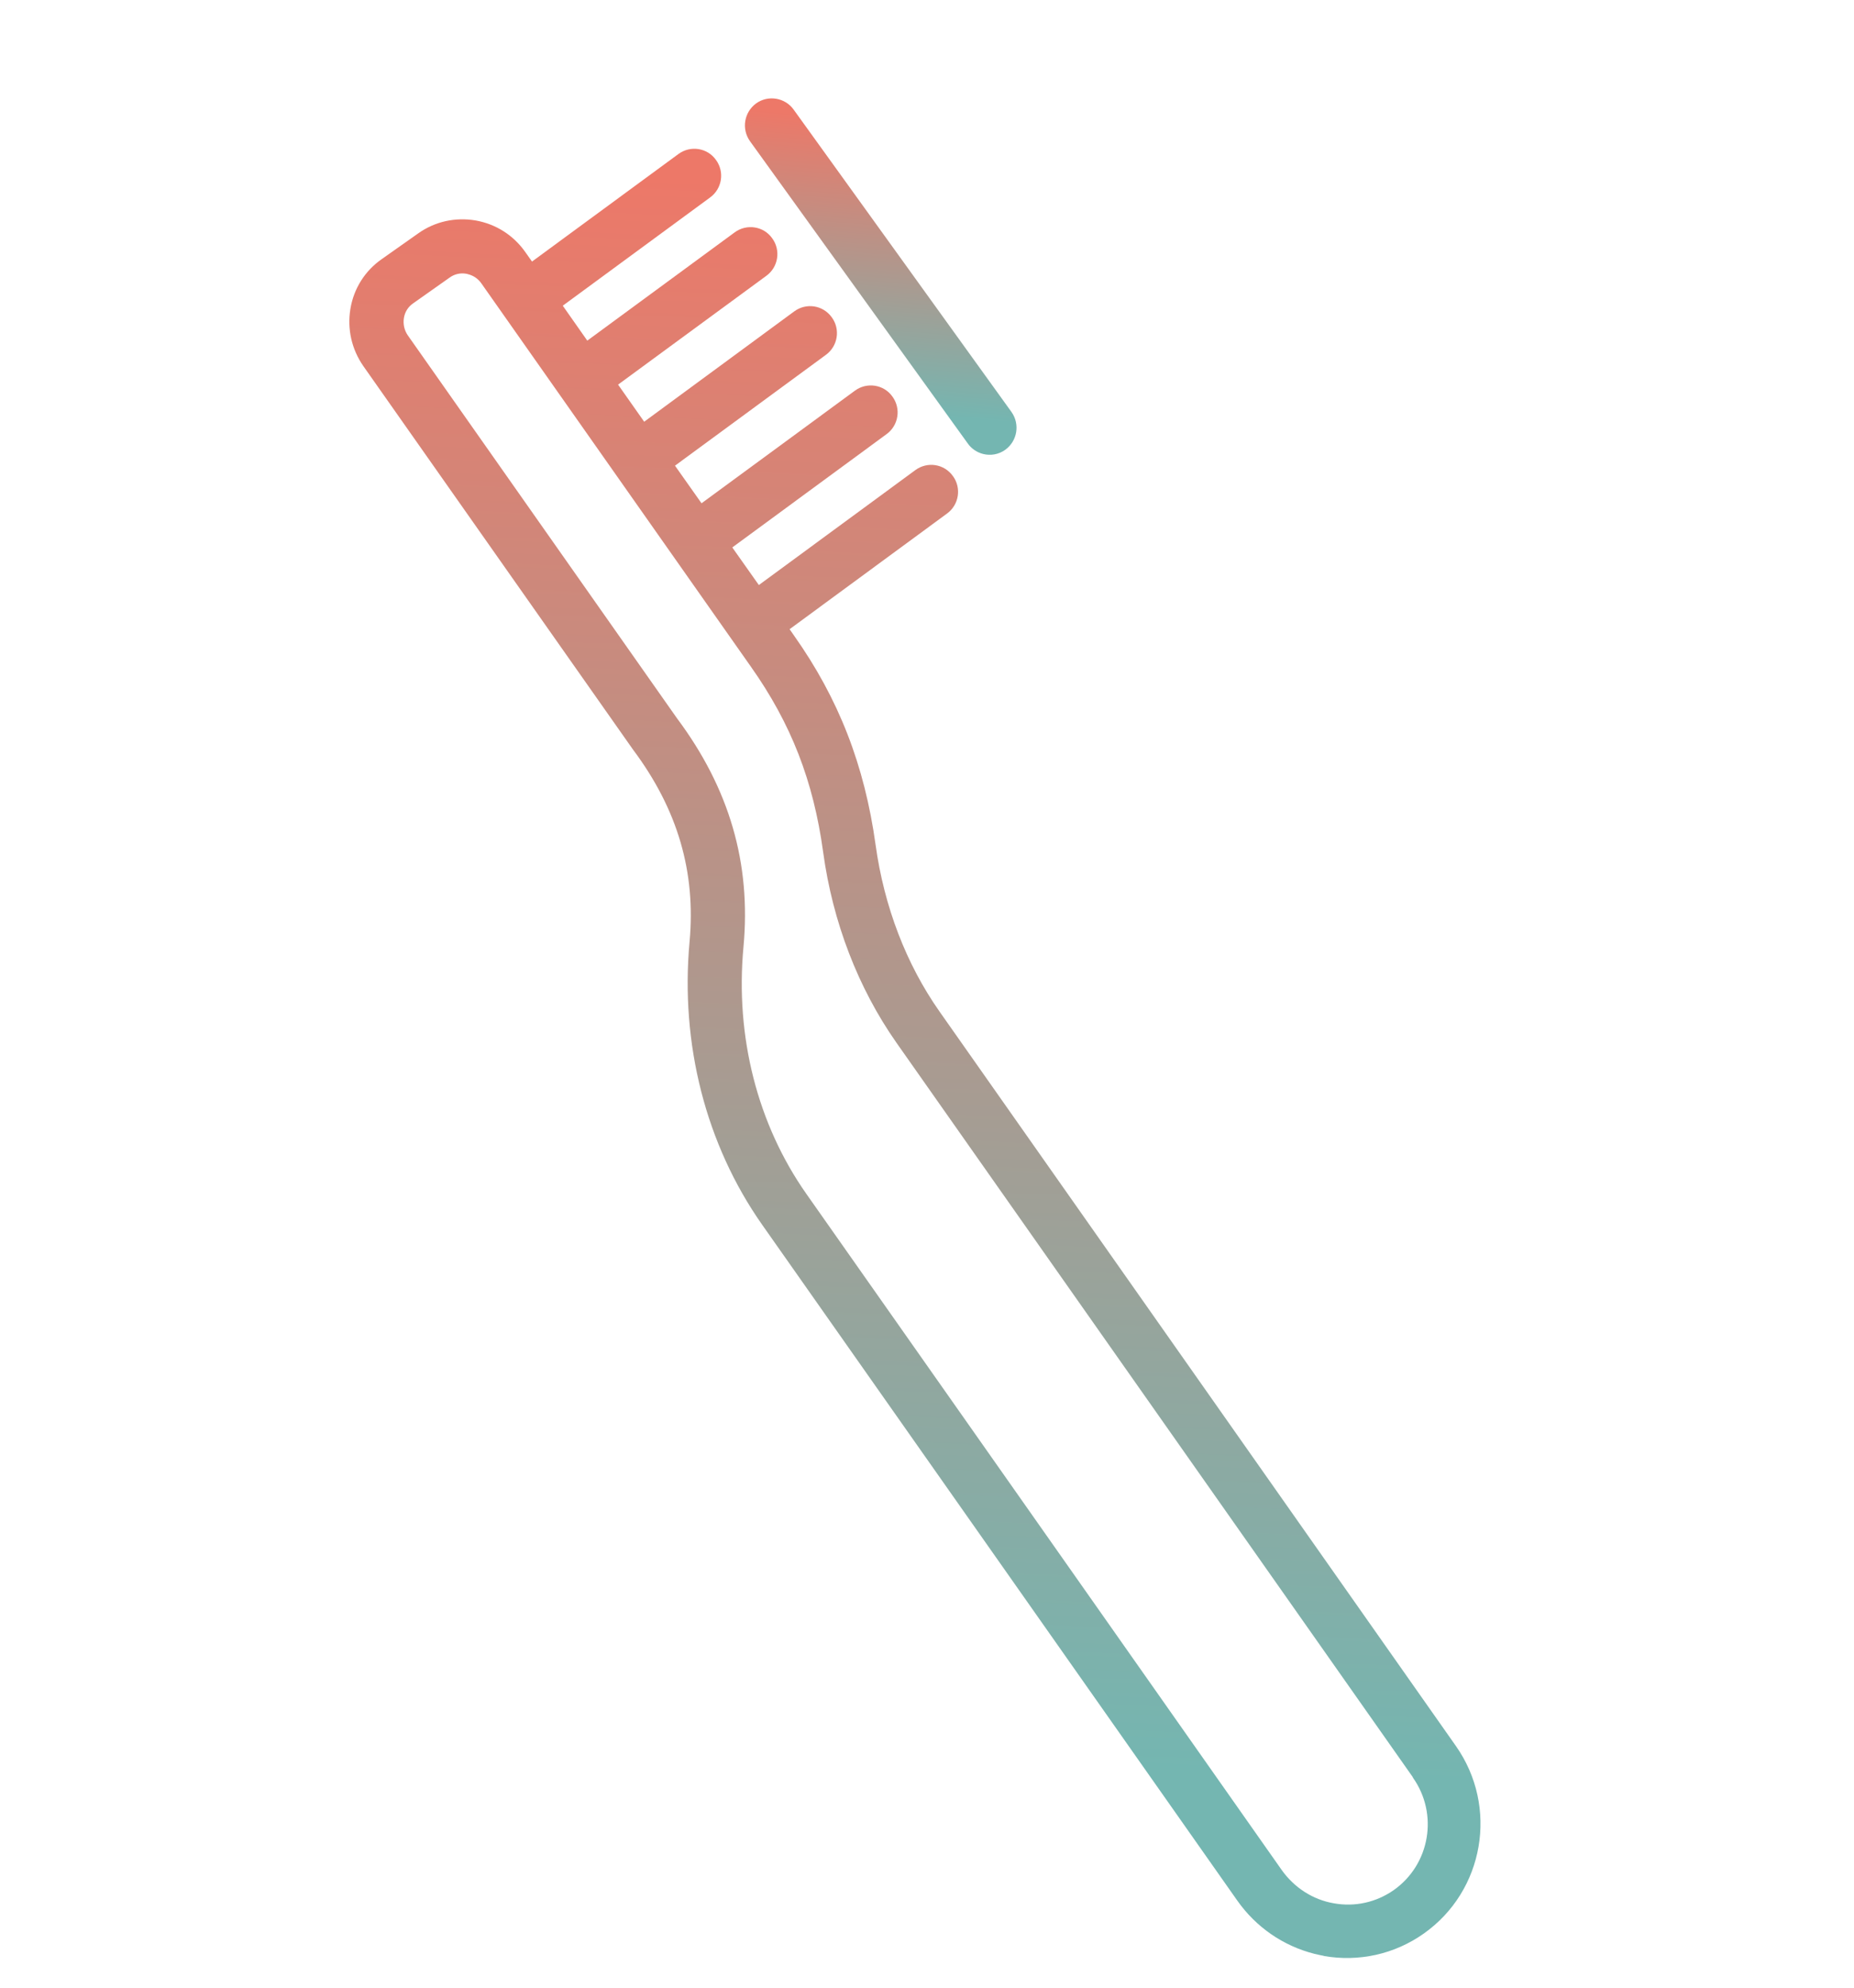 <svg width="112" height="120" viewBox="0 0 112 120" fill="none" xmlns="http://www.w3.org/2000/svg">
<path d="M79.995 118.083C79.793 118.043 79.591 118.004 79.402 117.956C77.519 117.477 75.883 116.354 74.747 114.745L46.032 73.926C42.647 69.104 41.087 63.036 41.657 56.849C42.042 52.643 40.94 48.861 38.237 45.25L21.951 22.104C21.243 21.087 20.965 19.861 21.169 18.639C21.373 17.418 22.046 16.35 23.063 15.642L25.275 14.082C26.281 13.37 27.505 13.104 28.726 13.308C29.956 13.526 31.012 14.195 31.732 15.215L32.139 15.791L40.981 9.3C41.707 8.765 42.729 8.919 43.25 9.653C43.785 10.378 43.62 11.397 42.898 11.921L33.997 18.456L35.478 20.565L44.378 14.031C45.103 13.496 46.126 13.649 46.647 14.383C47.181 15.109 47.017 16.128 46.294 16.652L37.338 23.22L38.915 25.46L47.977 18.801C48.702 18.266 49.713 18.417 50.245 19.153C50.78 19.879 50.615 20.898 49.893 21.422L40.776 28.114L42.38 30.384L51.642 23.588C52.367 23.053 53.389 23.207 53.91 23.94C54.445 24.666 54.281 25.685 53.558 26.209L44.238 33.05L45.842 35.32L55.293 28.383C56.019 27.848 57.03 27.999 57.562 28.736C58.097 29.461 57.932 30.48 57.209 31.004L47.7 37.986L47.959 38.358C50.666 42.182 52.228 46.199 52.894 51.002C53.409 54.73 54.743 58.205 56.752 61.062L87.954 105.414C90.535 109.088 89.659 114.159 86.009 116.734C84.242 117.983 82.081 118.46 79.948 118.083L79.995 118.083ZM85.344 107.285L54.142 62.934C51.841 59.649 50.304 55.674 49.727 51.447C49.137 47.135 47.786 43.679 45.358 40.244L29.072 17.098C28.881 16.826 28.599 16.636 28.278 16.555C28.245 16.546 28.212 16.538 28.179 16.529C27.819 16.461 27.455 16.546 27.166 16.755L24.954 18.316C24.654 18.522 24.456 18.838 24.399 19.201C24.342 19.563 24.424 19.938 24.63 20.238L40.889 43.353C44.066 47.603 45.381 52.124 44.913 57.169C44.407 62.594 45.764 67.88 48.708 72.071L77.424 112.89C78.179 113.954 79.301 114.688 80.578 114.906C81.852 115.135 83.14 114.849 84.201 114.105C86.386 112.561 86.91 109.523 85.358 107.324L85.344 107.285Z" fill="url(#paint0_linear_1_70)"/>
<path d="M47.939 6.61L61.103 24.871C61.624 25.605 61.462 26.613 60.737 27.148C60.331 27.446 59.829 27.519 59.386 27.406C59.032 27.316 58.697 27.101 58.471 26.784L45.306 8.523C44.785 7.79 44.947 6.781 45.673 6.246C46.395 5.723 47.415 5.887 47.939 6.61Z" fill="url(#paint1_linear_1_70)"/>
<defs>
<linearGradient id="paint0_linear_1_70" x1="58.218" y1="11.47" x2="54.121" y2="106.136" gradientUnits="userSpaceOnUse">
<stop stop-color="#ED7868"/>
<stop offset="1" stop-color="#74B6B1"/>
</linearGradient>
<linearGradient id="paint1_linear_1_70" x1="53.151" y1="7.254" x2="51.677" y2="24.727" gradientUnits="userSpaceOnUse">
<stop stop-color="#ED7868"/>
<stop offset="1" stop-color="#74B6B1"/>
</linearGradient>
</defs>
</svg>
